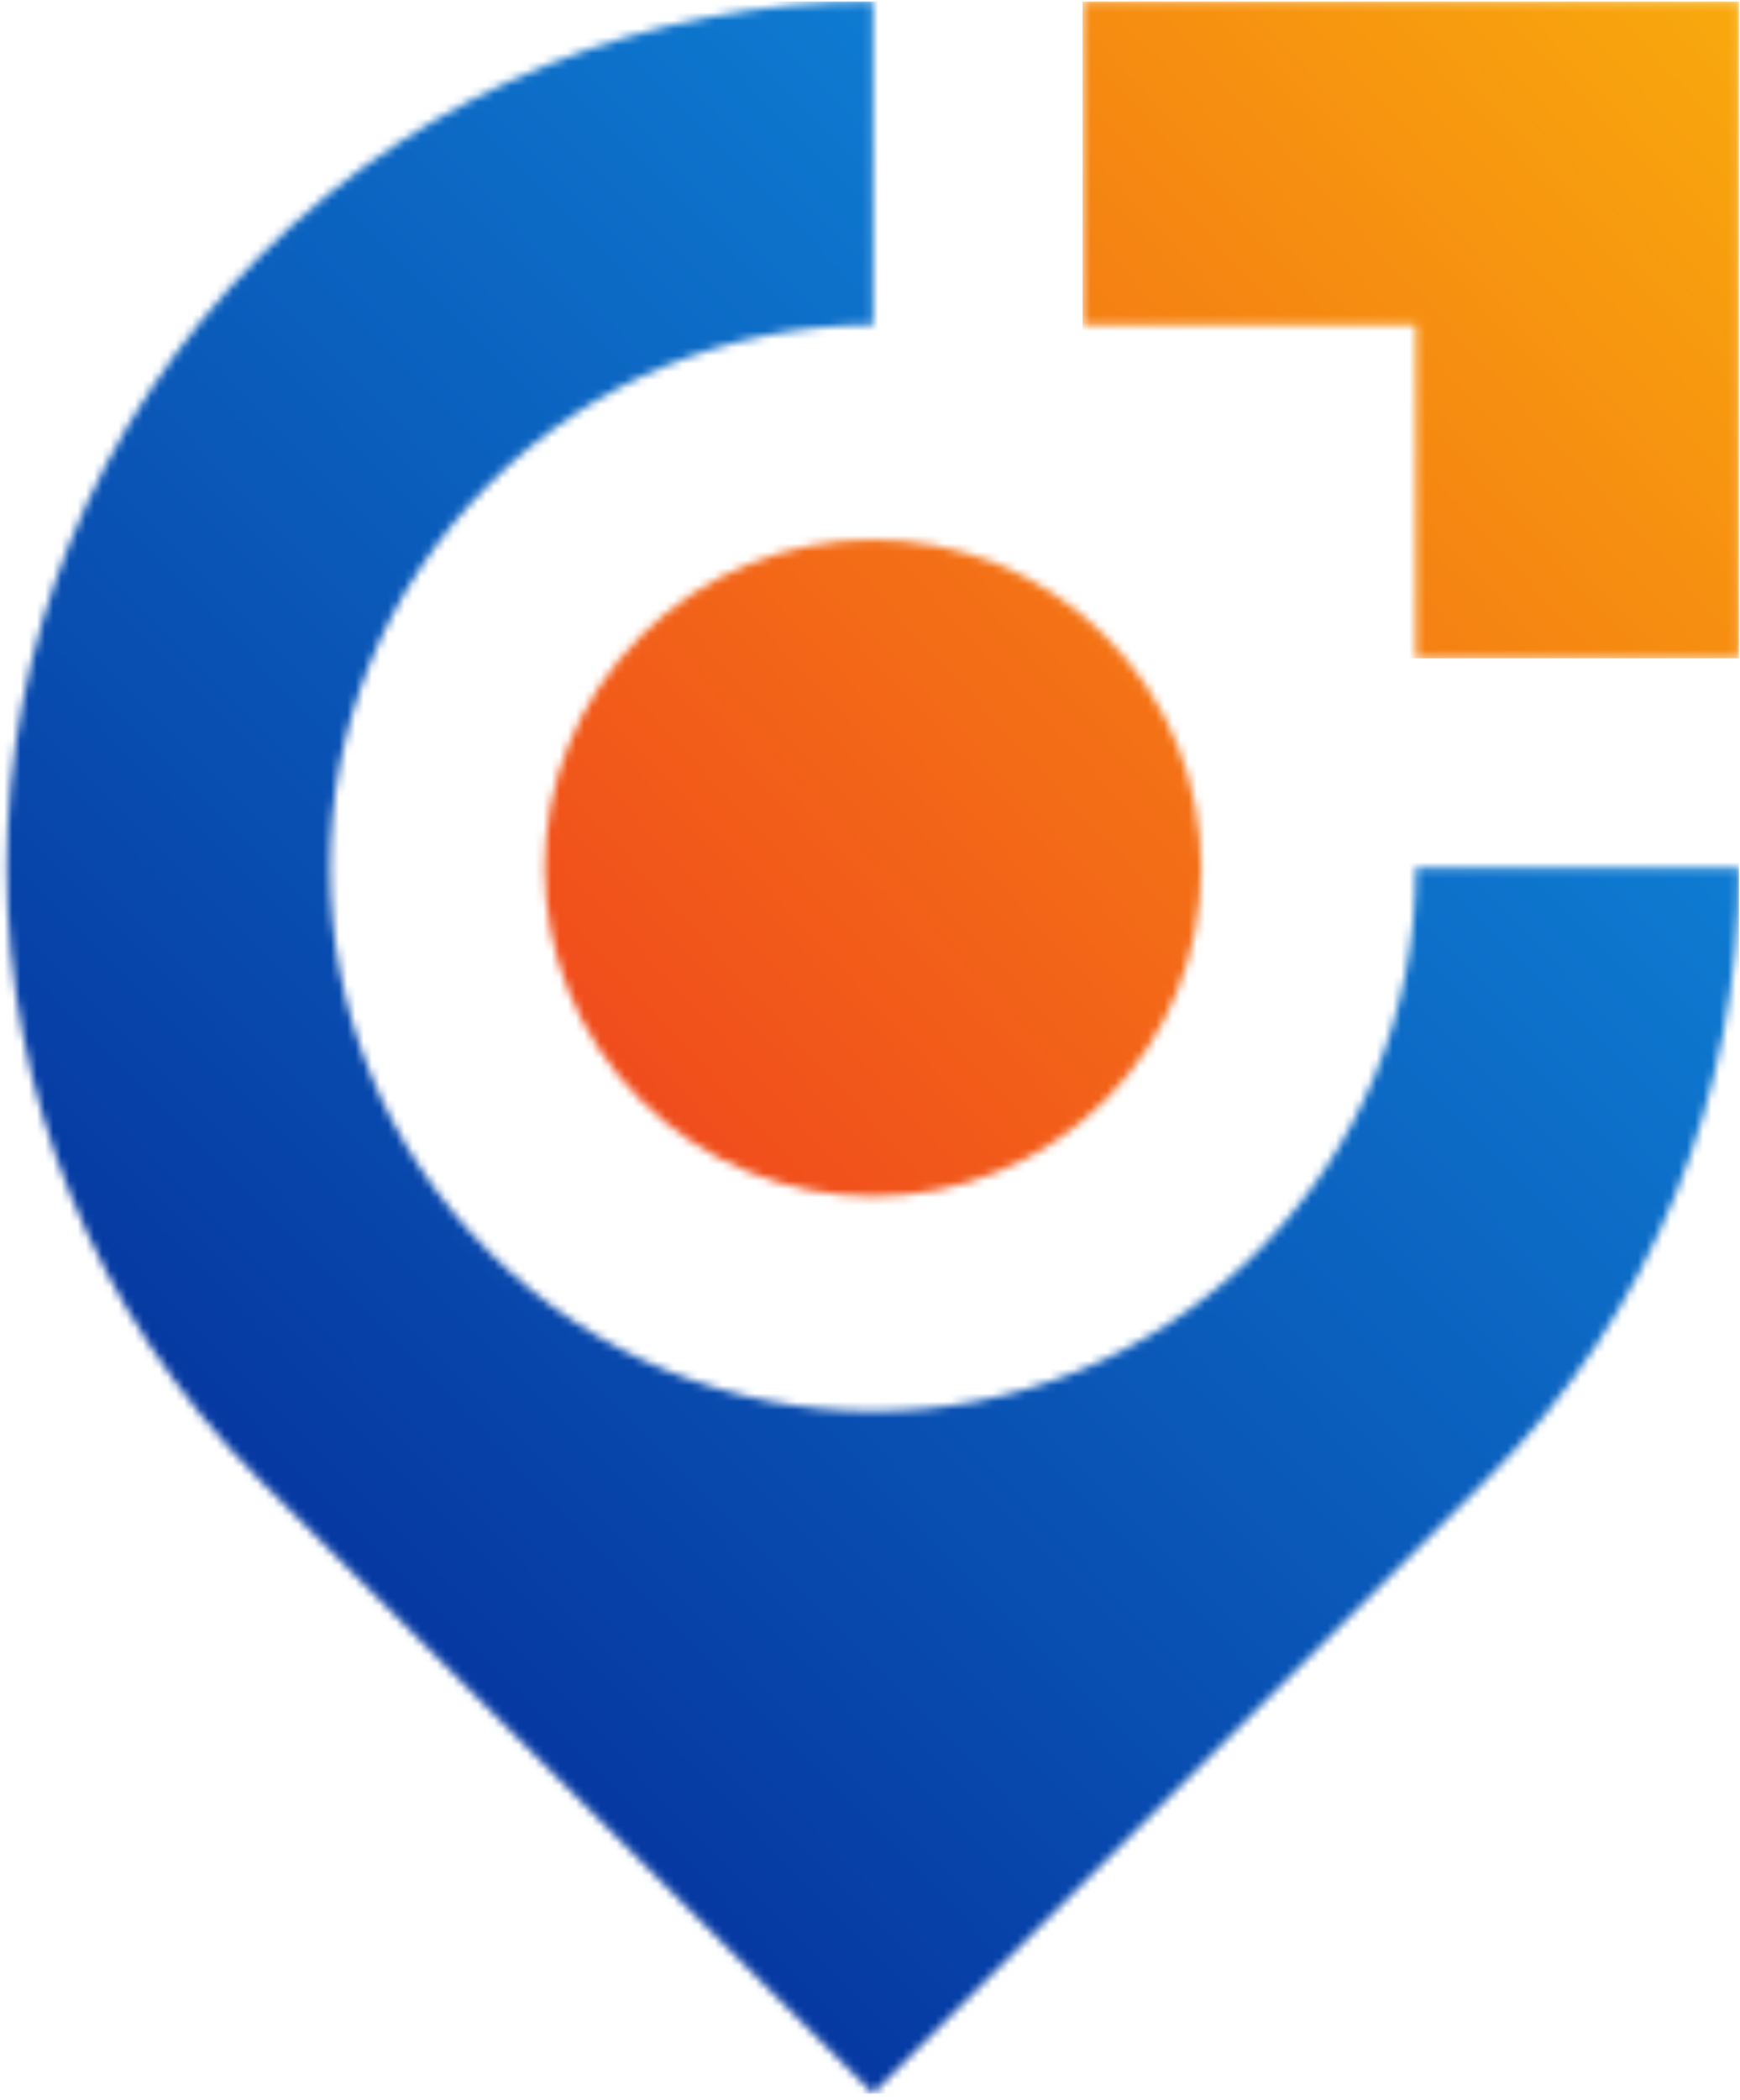 <svg width="213" height="257" viewBox="0 0 213 257" fill="none" xmlns="http://www.w3.org/2000/svg">
<mask id="mask0_26_14475" style="mask-type:luminance" maskUnits="userSpaceOnUse" x="132" y="0" width="81" height="81">
<path d="M132.504 0.18H212.904V80.58H173.319V39.765H132.504V0.18Z" fill="white"/>
</mask>
<g mask="url(#mask0_26_14475)">
<path d="M132.512 80.561H212.885V0.188H132.512V80.561Z" fill="url(#paint0_linear_26_14475)"/>
</g>
<mask id="mask1_26_14475" style="mask-type:luminance" maskUnits="userSpaceOnUse" x="66" y="66" width="82" height="81">
<path d="M135.279 134.633C119.586 150.326 94.145 150.326 78.451 134.633C62.758 118.94 62.758 93.498 78.451 77.805C94.145 62.112 119.586 62.112 135.279 77.805C150.972 93.498 150.972 118.94 135.279 134.633Z" fill="white"/>
</mask>
<g mask="url(#mask1_26_14475)">
<path d="M62.773 150.339H150.968V62.105H62.773V150.339Z" fill="url(#paint1_linear_26_14475)"/>
</g>
<mask id="mask2_26_14475" style="mask-type:luminance" maskUnits="userSpaceOnUse" x="0" y="0" width="213" height="257">
<path d="M153.854 153.209C127.897 179.17 85.838 179.17 59.876 153.209C33.915 127.247 33.915 85.188 59.876 59.227C72.406 46.697 89.147 39.765 106.867 39.765V0.18C79.727 0.18 52.59 10.533 31.884 31.239C-9.524 72.65 -9.524 139.789 31.884 181.201L106.867 256.18L181.846 181.201C202.552 160.495 212.905 133.358 212.905 106.218H173.32C173.32 123.938 166.388 140.679 153.854 153.209Z" fill="white"/>
</mask>
<g mask="url(#mask2_26_14475)">
<path d="M-9.508 256.18H212.886V0.188H-9.508V256.18Z" fill="url(#paint2_linear_26_14475)"/>
</g>
<defs>
<linearGradient id="paint0_linear_26_14475" x1="-36.18" y1="155.734" x2="283.485" y2="-139.047" gradientUnits="userSpaceOnUse">
<stop stop-color="#EC1C24"/>
<stop offset="1" stop-color="#FFF100"/>
</linearGradient>
<linearGradient id="paint1_linear_26_14475" x1="-37.369" y1="154.445" x2="282.296" y2="-140.336" gradientUnits="userSpaceOnUse">
<stop stop-color="#EC1C24"/>
<stop offset="1" stop-color="#FFF100"/>
</linearGradient>
<linearGradient id="paint2_linear_26_14475" x1="-154.582" y1="107.682" x2="132.541" y2="-175.614" gradientUnits="userSpaceOnUse">
<stop stop-color="#021B8C"/>
<stop offset="1" stop-color="#15AFF7"/>
</linearGradient>
</defs>
</svg>
